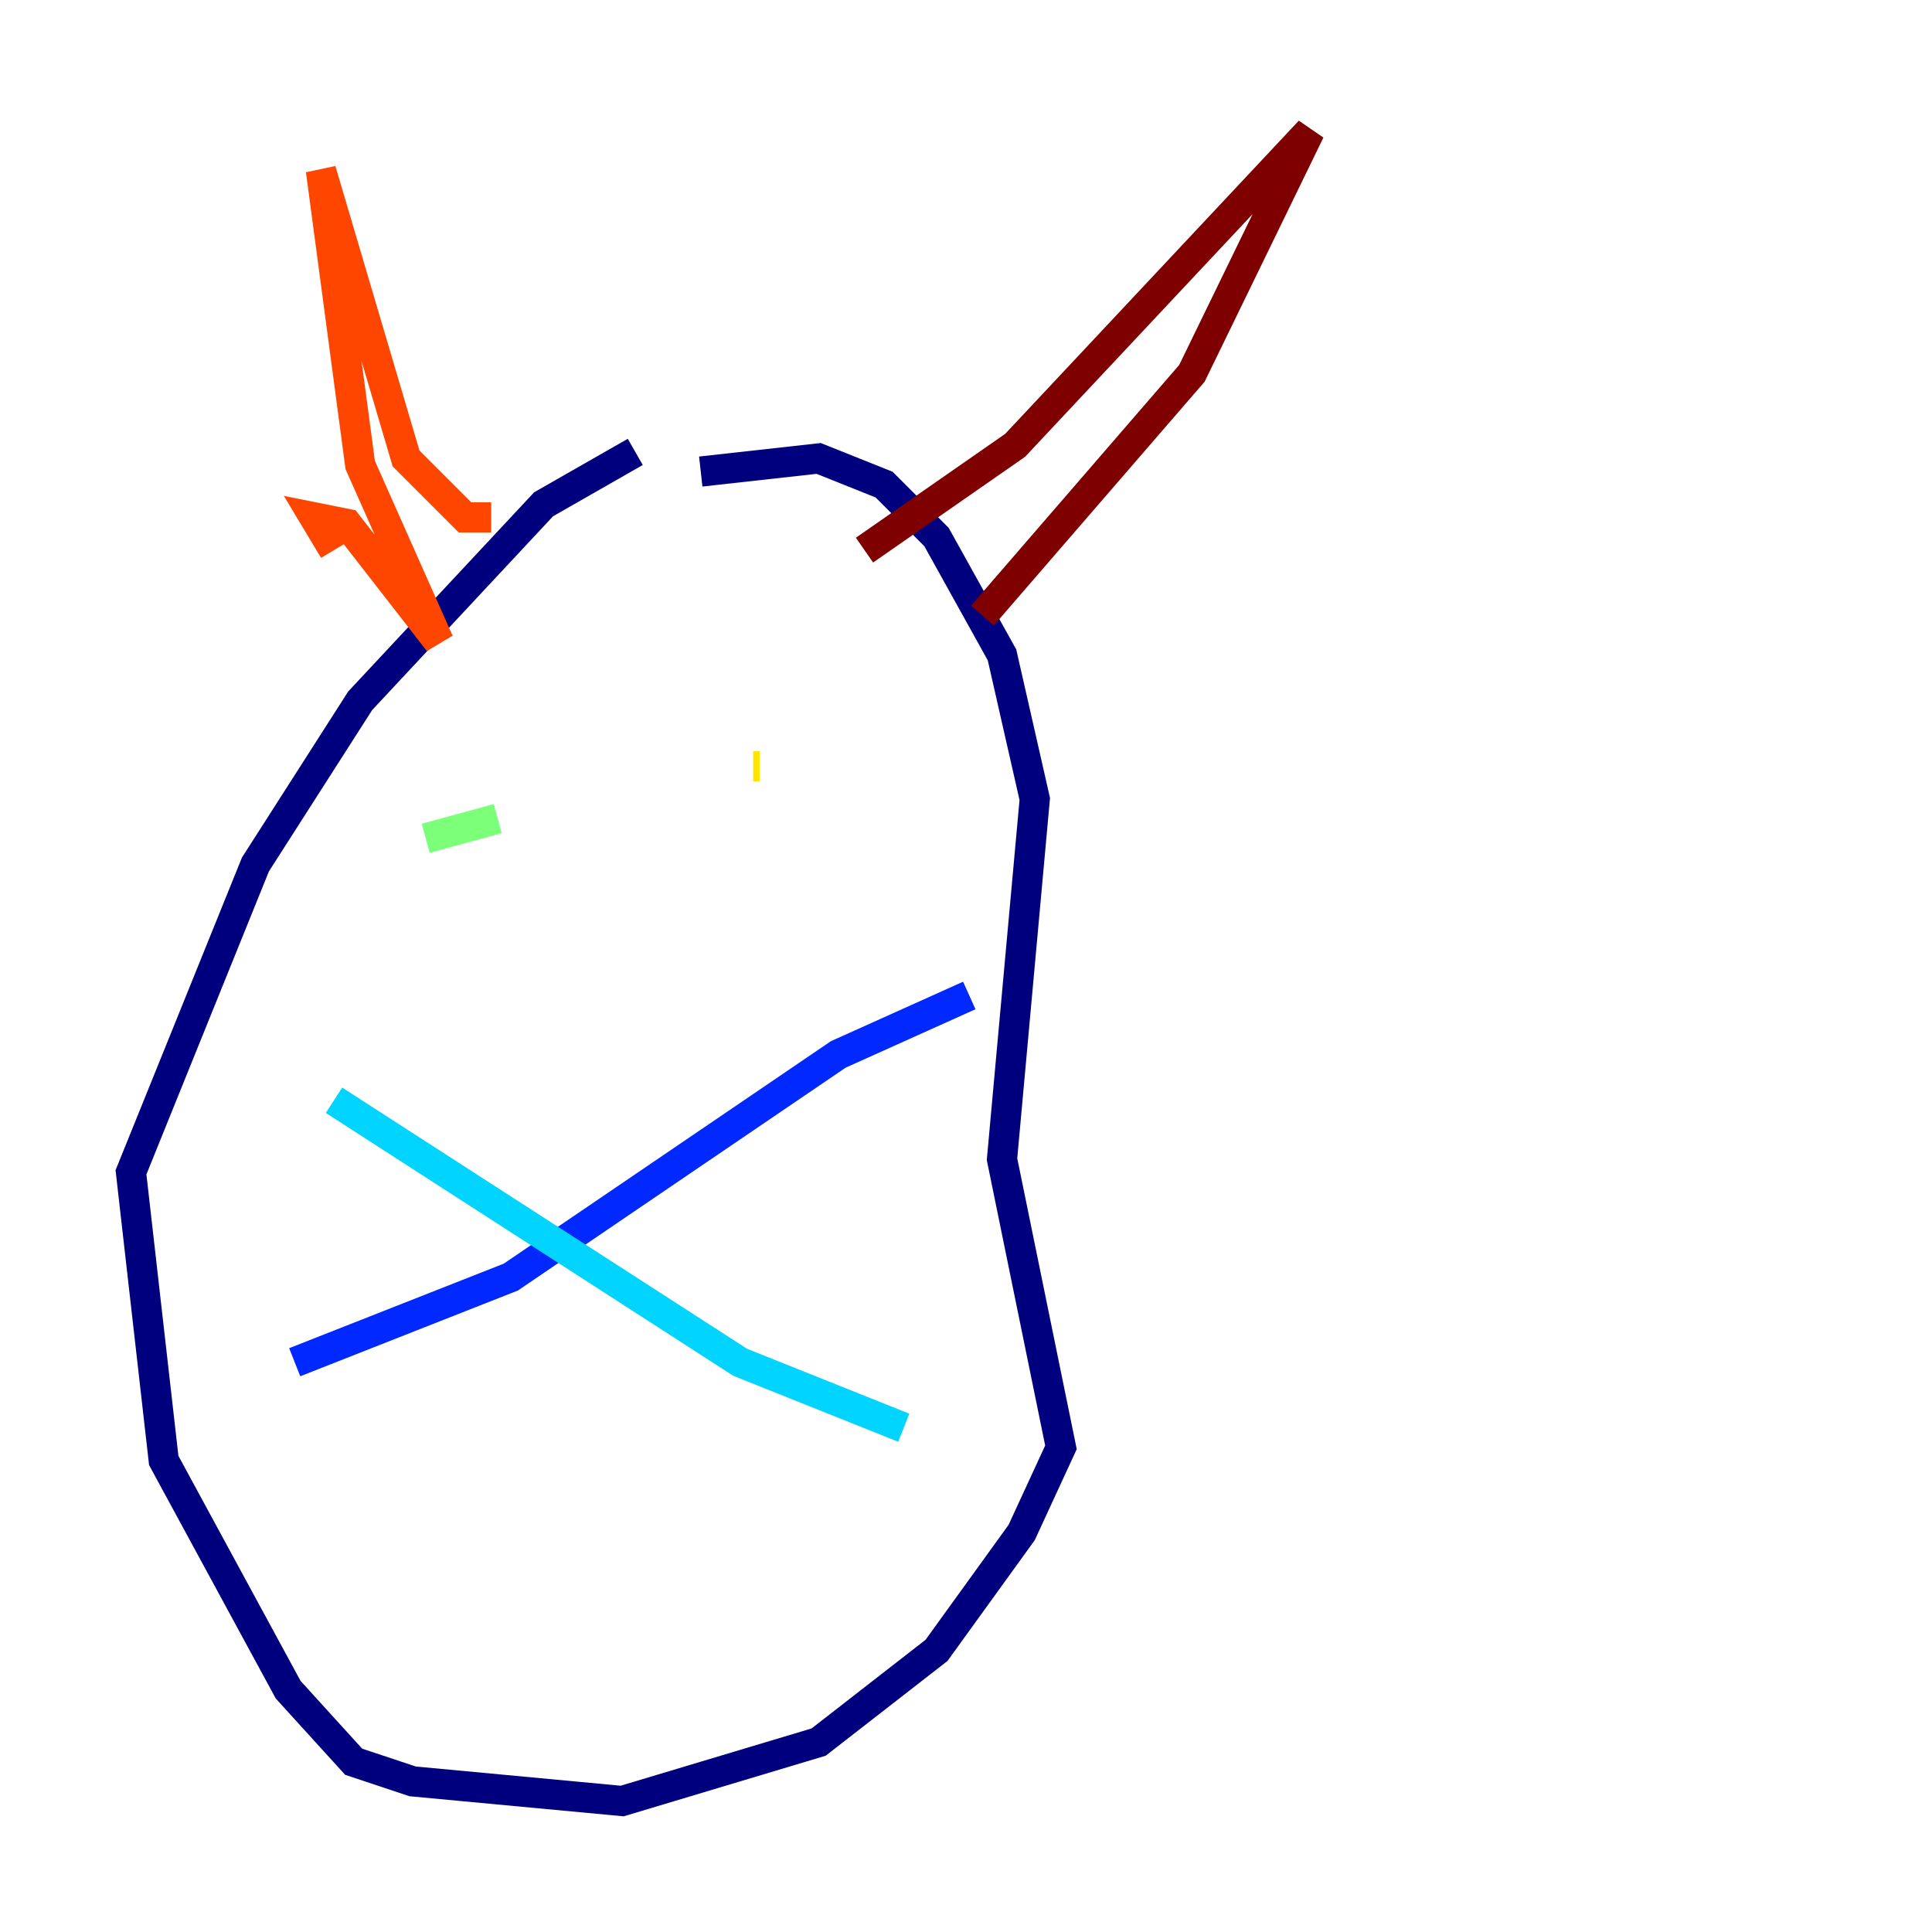 <?xml version="1.0" encoding="utf-8" ?>
<svg baseProfile="tiny" height="128" version="1.2" viewBox="0,0,128,128" width="128" xmlns="http://www.w3.org/2000/svg" xmlns:ev="http://www.w3.org/2001/xml-events" xmlns:xlink="http://www.w3.org/1999/xlink"><defs /><polyline fill="none" points="42.088,29.939 36.014,33.41 23.864,46.427 16.922,57.275 8.678,77.668 10.848,96.759 19.091,111.946 23.43,116.719 27.336,118.02 41.22,119.322 54.237,115.417 62.047,109.342 67.688,101.532 70.291,95.891 66.386,76.8 68.556,52.936 66.386,43.39 62.047,35.58 58.576,32.108 54.237,30.373 46.427,31.241" stroke="#00007f" stroke-width="2" /><polyline fill="none" points="19.525,90.251 33.844,84.61 55.539,69.858 64.217,65.953" stroke="#0028ff" stroke-width="2" /><polyline fill="none" points="22.129,72.895 49.031,90.251 59.878,94.59" stroke="#00d4ff" stroke-width="2" /><polyline fill="none" points="28.203,55.539 32.976,54.237" stroke="#7cff79" stroke-width="2" /><polyline fill="none" points="50.332,50.766 49.898,50.766" stroke="#ffe500" stroke-width="2" /><polyline fill="none" points="22.129,36.447 20.827,34.278 22.997,34.712 29.071,42.522 23.864,30.807 21.261,11.281 26.902,30.373 30.807,34.278 32.542,34.278" stroke="#ff4600" stroke-width="2" /><polyline fill="none" points="57.275,36.447 67.254,29.505 86.78,8.678 78.969,24.732 65.085,40.786" stroke="#7f0000" stroke-width="2" /></svg>